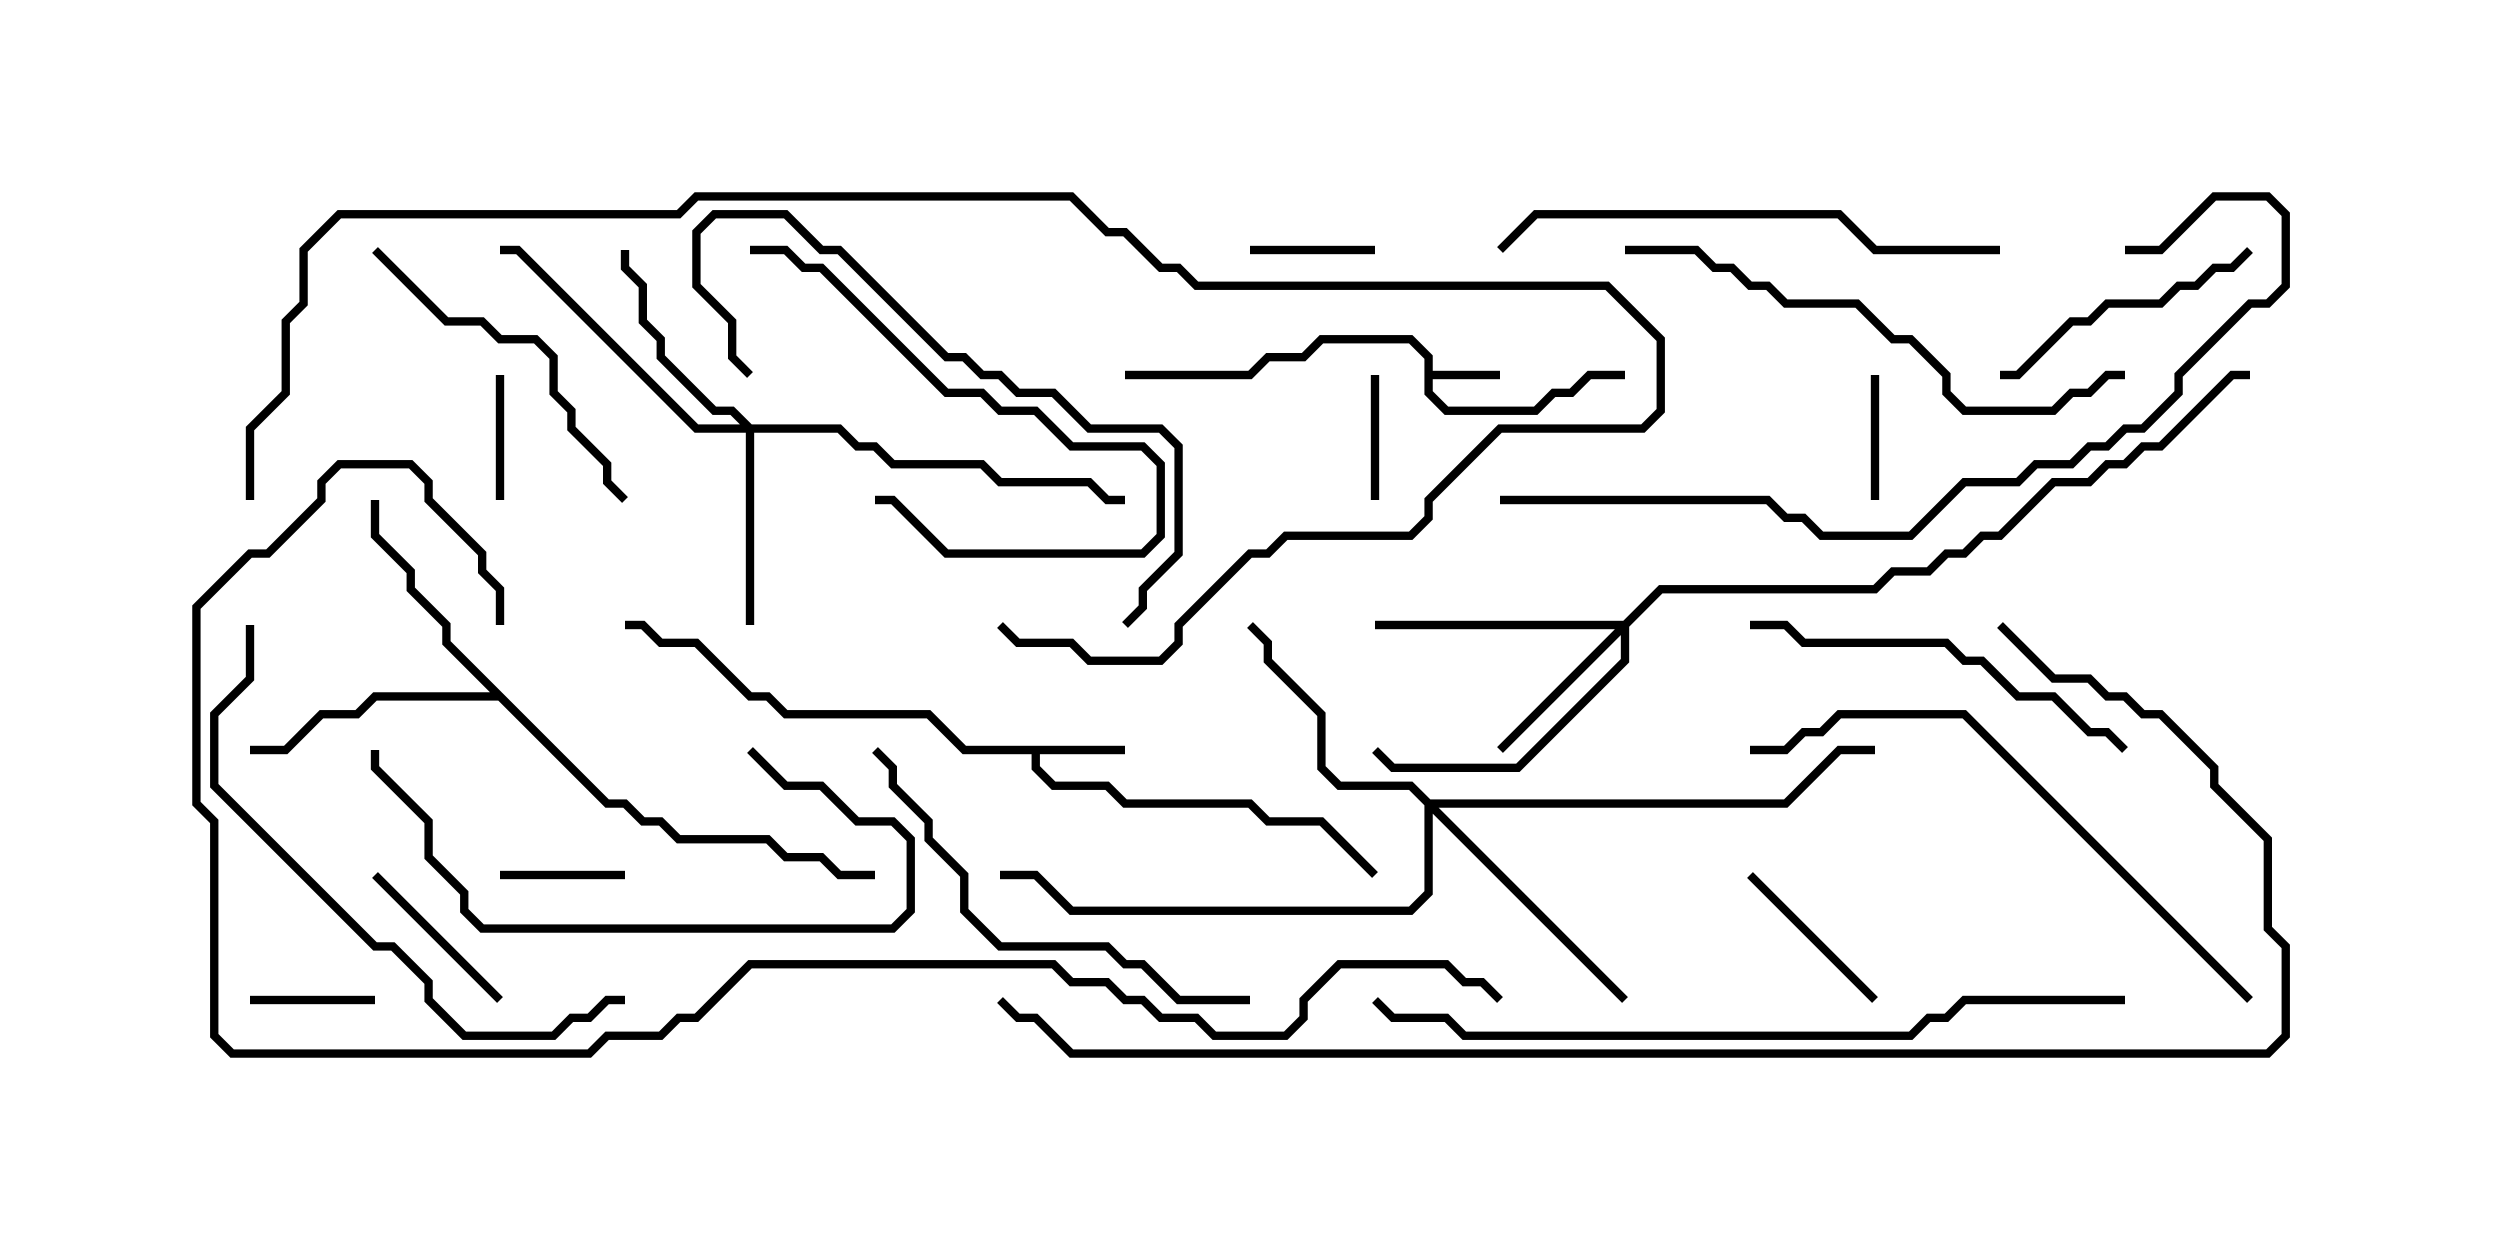 <svg version="1.1" width="30" height="15" xmlns="http://www.w3.org/2000/svg"><path d="M17.093,4.306L16.908,4.121L15.878,4.121L15.664,4.336L15.235,4.336L15.021,4.55L13.5,4.55L13.5,4.45L14.979,4.45L15.194,4.236L15.622,4.236L15.836,4.021L16.949,4.021L17.193,4.265L17.193,4.45L18,4.45L18,4.55L17.193,4.55L17.193,4.694L17.378,4.879L18.408,4.879L18.622,4.664L18.836,4.664L19.051,4.45L19.5,4.45L19.5,4.55L19.092,4.55L18.878,4.764L18.664,4.764L18.449,4.979L17.336,4.979L17.093,4.735z" stroke="none"/><path d="M13.5,8.95L13.5,9.05L12.479,9.05L12.479,9.194L12.664,9.379L13.306,9.379L13.521,9.593L15.021,9.593L15.235,9.807L15.878,9.807L16.535,10.465L16.465,10.535L15.836,9.907L15.194,9.907L14.979,9.693L13.479,9.693L13.265,9.479L12.622,9.479L12.379,9.235L12.379,9.05L11.551,9.05L11.122,8.621L9.408,8.621L9.194,8.407L8.979,8.407L8.336,7.764L7.908,7.764L7.694,7.55L7.5,7.55L7.5,7.45L7.735,7.45L7.949,7.664L8.378,7.664L9.021,8.307L9.235,8.307L9.449,8.521L11.164,8.521L11.592,8.95z" stroke="none"/><path d="M7.306,9.593L7.521,9.593L7.735,9.807L7.949,9.807L8.164,10.021L9.235,10.021L9.449,10.236L9.878,10.236L10.092,10.45L10.5,10.45L10.5,10.55L10.051,10.55L9.836,10.336L9.408,10.336L9.194,10.121L8.122,10.121L7.908,9.907L7.694,9.907L7.479,9.693L7.265,9.693L5.979,8.407L4.521,8.407L4.306,8.621L3.878,8.621L3.449,9.05L3,9.05L3,8.95L3.408,8.95L3.836,8.521L4.265,8.521L4.479,8.307L5.879,8.307L5.307,7.735L5.307,7.521L4.879,7.092L4.879,6.878L4.45,6.449L4.45,6L4.55,6L4.55,6.408L4.979,6.836L4.979,7.051L5.407,7.479L5.407,7.694z" stroke="none"/><path d="M19.479,7.45L19.908,7.021L22.479,7.021L22.694,6.807L23.122,6.807L23.336,6.593L23.551,6.593L23.765,6.379L23.979,6.379L24.622,5.736L25.051,5.736L25.265,5.521L25.479,5.521L25.694,5.307L25.908,5.307L26.765,4.45L27,4.45L27,4.55L26.806,4.55L25.949,5.407L25.735,5.407L25.521,5.621L25.306,5.621L25.092,5.836L24.664,5.836L24.021,6.479L23.806,6.479L23.592,6.693L23.378,6.693L23.164,6.907L22.735,6.907L22.521,7.121L19.949,7.121L19.55,7.521L19.55,7.949L18.235,9.264L16.694,9.264L16.465,9.035L16.535,8.965L16.735,9.164L18.194,9.164L19.45,7.908L19.45,7.621L18.035,9.035L17.965,8.965L19.379,7.55L16.5,7.55L16.5,7.45z" stroke="none"/><path d="M9.021,5.093L10.092,5.093L10.306,5.307L10.521,5.307L10.735,5.521L11.806,5.521L12.021,5.736L13.092,5.736L13.306,5.95L13.5,5.95L13.5,6.05L13.265,6.05L13.051,5.836L11.979,5.836L11.765,5.621L10.694,5.621L10.479,5.407L10.265,5.407L10.051,5.193L9.05,5.193L9.05,7.5L8.95,7.5L8.95,5.193L8.336,5.193L6.194,3.05L6,3.05L6,2.95L6.235,2.95L8.378,5.093L8.879,5.093L8.765,4.979L8.551,4.979L7.879,4.306L7.879,4.092L7.664,3.878L7.664,3.449L7.45,3.235L7.45,3L7.55,3L7.55,3.194L7.764,3.408L7.764,3.836L7.979,4.051L7.979,4.265L8.592,4.879L8.806,4.879z" stroke="none"/><path d="M17.164,9.593L21.408,9.593L22.051,8.95L22.5,8.95L22.5,9.05L22.092,9.05L21.449,9.693L17.264,9.693L19.535,11.965L19.465,12.035L17.193,9.764L17.193,10.735L16.949,10.979L12.836,10.979L12.408,10.55L12,10.55L12,10.45L12.449,10.45L12.878,10.879L16.908,10.879L17.093,10.694L17.093,9.664L16.908,9.479L16.051,9.479L15.807,9.235L15.807,8.592L15.164,7.949L15.164,7.735L14.965,7.535L15.035,7.465L15.264,7.694L15.264,7.908L15.907,8.551L15.907,9.194L16.092,9.379L16.949,9.379z" stroke="none"/><path d="M16.5,2.95L16.5,3.05L15,3.05L15,2.95z" stroke="none"/><path d="M16.45,4.5L16.55,4.5L16.55,6L16.45,6z" stroke="none"/><path d="M3,12.05L3,11.95L4.5,11.95L4.5,12.05z" stroke="none"/><path d="M5.95,4.5L6.05,4.5L6.05,6L5.95,6z" stroke="none"/><path d="M7.5,10.45L7.5,10.55L6,10.55L6,10.45z" stroke="none"/><path d="M22.55,6L22.45,6L22.45,4.5L22.55,4.5z" stroke="none"/><path d="M4.465,10.535L4.535,10.465L6.035,11.965L5.965,12.035z" stroke="none"/><path d="M22.535,11.965L22.465,12.035L20.965,10.535L21.035,10.465z" stroke="none"/><path d="M9,3.05L9,2.95L9.449,2.95L9.664,3.164L9.878,3.164L11.378,4.664L11.806,4.664L12.021,4.879L12.449,4.879L12.878,5.307L13.735,5.307L13.979,5.551L13.979,6.449L13.735,6.693L11.336,6.693L10.694,6.05L10.5,6.05L10.5,5.95L10.735,5.95L11.378,6.593L13.694,6.593L13.879,6.408L13.879,5.592L13.694,5.407L12.836,5.407L12.408,4.979L11.979,4.979L11.765,4.764L11.336,4.764L9.836,3.264L9.622,3.264L9.408,3.05z" stroke="none"/><path d="M26.965,2.965L27.035,3.035L26.806,3.264L26.592,3.264L26.378,3.479L26.164,3.479L25.949,3.693L25.306,3.693L25.092,3.907L24.878,3.907L24.235,4.55L24,4.55L24,4.45L24.194,4.45L24.836,3.807L25.051,3.807L25.265,3.593L25.908,3.593L26.122,3.379L26.336,3.379L26.551,3.164L26.765,3.164z" stroke="none"/><path d="M7.535,5.965L7.465,6.035L7.236,5.806L7.236,5.592L6.807,5.164L6.807,4.949L6.593,4.735L6.593,4.306L6.408,4.121L5.979,4.121L5.765,3.907L5.336,3.907L4.465,3.035L4.535,2.965L5.378,3.807L5.806,3.807L6.021,4.021L6.449,4.021L6.693,4.265L6.693,4.694L6.907,4.908L6.907,5.122L7.336,5.551L7.336,5.765z" stroke="none"/><path d="M8.965,9.035L9.035,8.965L9.449,9.379L9.878,9.379L10.306,9.807L10.735,9.807L10.979,10.051L10.979,10.949L10.735,11.193L5.765,11.193L5.521,10.949L5.521,10.735L5.093,10.306L5.093,9.878L4.45,9.235L4.45,9L4.55,9L4.55,9.194L5.193,9.836L5.193,10.265L5.621,10.694L5.621,10.908L5.806,11.093L10.694,11.093L10.879,10.908L10.879,10.092L10.694,9.907L10.265,9.907L9.836,9.479L9.408,9.479z" stroke="none"/><path d="M25.535,8.965L25.465,9.035L25.265,8.836L25.051,8.836L24.622,8.407L24.194,8.407L23.765,7.979L23.551,7.979L23.336,7.764L21.622,7.764L21.408,7.55L21,7.55L21,7.45L21.449,7.45L21.664,7.664L23.378,7.664L23.592,7.879L23.806,7.879L24.235,8.307L24.664,8.307L25.092,8.736L25.306,8.736z" stroke="none"/><path d="M9.035,4.465L8.965,4.535L8.736,4.306L8.736,3.878L8.307,3.449L8.307,2.765L8.551,2.521L9.449,2.521L9.878,2.95L10.092,2.95L11.378,4.236L11.592,4.236L11.806,4.45L12.021,4.45L12.235,4.664L12.664,4.664L13.092,5.093L13.949,5.093L14.193,5.336L14.193,6.664L13.764,7.092L13.764,7.306L13.535,7.535L13.465,7.465L13.664,7.265L13.664,7.051L14.093,6.622L14.093,5.378L13.908,5.193L13.051,5.193L12.622,4.764L12.194,4.764L11.979,4.55L11.765,4.55L11.551,4.336L11.336,4.336L10.051,3.05L9.836,3.05L9.408,2.621L8.592,2.621L8.407,2.806L8.407,3.408L8.836,3.836L8.836,4.265z" stroke="none"/><path d="M15,11.95L15,12.05L14.122,12.05L13.694,11.621L13.479,11.621L13.265,11.407L11.979,11.407L11.521,10.949L11.521,10.521L11.093,10.092L11.093,9.878L10.664,9.449L10.664,9.235L10.465,9.035L10.535,8.965L10.764,9.194L10.764,9.408L11.193,9.836L11.193,10.051L11.621,10.479L11.621,10.908L12.021,11.307L13.306,11.307L13.521,11.521L13.735,11.521L14.164,11.95z" stroke="none"/><path d="M24,2.95L24,3.05L22.479,3.05L22.051,2.621L18.449,2.621L18.035,3.035L17.965,2.965L18.408,2.521L22.092,2.521L22.521,2.95z" stroke="none"/><path d="M19.5,3.05L19.5,2.95L20.378,2.95L20.592,3.164L20.806,3.164L21.021,3.379L21.235,3.379L21.449,3.593L22.306,3.593L22.735,4.021L22.949,4.021L23.407,4.479L23.407,4.694L23.592,4.879L24.622,4.879L24.836,4.664L25.051,4.664L25.265,4.45L25.5,4.45L25.5,4.55L25.306,4.55L25.092,4.764L24.878,4.764L24.664,4.979L23.551,4.979L23.307,4.735L23.307,4.521L22.908,4.121L22.694,4.121L22.265,3.693L21.408,3.693L21.194,3.479L20.979,3.479L20.765,3.264L20.551,3.264L20.336,3.05z" stroke="none"/><path d="M2.95,7.5L3.05,7.5L3.05,8.164L2.621,8.592L2.621,9.408L4.521,11.307L4.735,11.307L5.193,11.765L5.193,11.979L5.592,12.379L6.622,12.379L6.836,12.164L7.051,12.164L7.265,11.95L7.5,11.95L7.5,12.05L7.306,12.05L7.092,12.264L6.878,12.264L6.664,12.479L5.551,12.479L5.093,12.021L5.093,11.806L4.694,11.407L4.479,11.407L2.521,9.449L2.521,8.551L2.95,8.122z" stroke="none"/><path d="M27.035,11.965L26.965,12.035L23.551,8.621L22.092,8.621L21.878,8.836L21.664,8.836L21.449,9.05L21,9.05L21,8.95L21.408,8.95L21.622,8.736L21.836,8.736L22.051,8.521L23.592,8.521z" stroke="none"/><path d="M18,6.05L18,5.95L21.235,5.95L21.449,6.164L21.664,6.164L21.878,6.379L22.908,6.379L23.551,5.736L24.194,5.736L24.408,5.521L24.836,5.521L25.051,5.307L25.265,5.307L25.479,5.093L25.694,5.093L26.093,4.694L26.093,4.479L26.979,3.593L27.194,3.593L27.379,3.408L27.379,2.592L27.194,2.407L26.592,2.407L25.949,3.05L25.5,3.05L25.5,2.95L25.908,2.95L26.551,2.307L27.235,2.307L27.479,2.551L27.479,3.449L27.235,3.693L27.021,3.693L26.193,4.521L26.193,4.735L25.735,5.193L25.521,5.193L25.306,5.407L25.092,5.407L24.878,5.621L24.449,5.621L24.235,5.836L23.592,5.836L22.949,6.479L21.836,6.479L21.622,6.264L21.408,6.264L21.194,6.05z" stroke="none"/><path d="M25.5,11.95L25.5,12.05L23.592,12.05L23.378,12.264L23.164,12.264L22.949,12.479L17.551,12.479L17.336,12.264L16.694,12.264L16.465,12.035L16.535,11.965L16.735,12.164L17.378,12.164L17.592,12.379L22.908,12.379L23.122,12.164L23.336,12.164L23.551,11.95z" stroke="none"/><path d="M3.05,6L2.95,6L2.95,5.122L3.379,4.694L3.379,3.836L3.593,3.622L3.593,2.979L4.051,2.521L8.122,2.521L8.336,2.307L12.878,2.307L13.306,2.736L13.521,2.736L13.949,3.164L14.164,3.164L14.378,3.379L19.306,3.379L19.979,4.051L19.979,4.949L19.735,5.193L18.021,5.193L17.193,6.021L17.193,6.235L16.949,6.479L15.449,6.479L15.235,6.693L15.021,6.693L14.193,7.521L14.193,7.735L13.949,7.979L13.051,7.979L12.836,7.764L12.194,7.764L11.965,7.535L12.035,7.465L12.235,7.664L12.878,7.664L13.092,7.879L13.908,7.879L14.093,7.694L14.093,7.479L14.979,6.593L15.194,6.593L15.408,6.379L16.908,6.379L17.093,6.194L17.093,5.979L17.979,5.093L19.694,5.093L19.879,4.908L19.879,4.092L19.265,3.479L14.336,3.479L14.122,3.264L13.908,3.264L13.479,2.836L13.265,2.836L12.836,2.407L8.378,2.407L8.164,2.621L4.092,2.621L3.693,3.021L3.693,3.664L3.479,3.878L3.479,4.735L3.05,5.164z" stroke="none"/><path d="M23.965,7.535L24.035,7.465L24.664,8.093L25.092,8.093L25.306,8.307L25.521,8.307L25.735,8.521L25.949,8.521L26.621,9.194L26.621,9.408L27.264,10.051L27.264,11.122L27.479,11.336L27.479,12.449L27.235,12.693L12.836,12.693L12.408,12.264L12.194,12.264L11.965,12.035L12.035,11.965L12.235,12.164L12.449,12.164L12.878,12.593L27.194,12.593L27.379,12.408L27.379,11.378L27.164,11.164L27.164,10.092L26.521,9.449L26.521,9.235L25.908,8.621L25.694,8.621L25.479,8.407L25.265,8.407L25.051,8.193L24.622,8.193z" stroke="none"/><path d="M18.035,11.965L17.965,12.035L17.765,11.836L17.551,11.836L17.336,11.621L16.092,11.621L15.693,12.021L15.693,12.235L15.449,12.479L14.551,12.479L14.336,12.264L13.908,12.264L13.694,12.05L13.479,12.05L13.265,11.836L12.836,11.836L12.622,11.621L9.021,11.621L8.378,12.264L8.164,12.264L7.949,12.479L7.306,12.479L7.092,12.693L2.765,12.693L2.521,12.449L2.521,9.878L2.307,9.664L2.307,7.265L2.979,6.593L3.194,6.593L3.807,5.979L3.807,5.765L4.051,5.521L4.949,5.521L5.193,5.765L5.193,5.979L5.836,6.622L5.836,6.836L6.05,7.051L6.05,7.5L5.95,7.5L5.95,7.092L5.736,6.878L5.736,6.664L5.093,6.021L5.093,5.806L4.908,5.621L4.092,5.621L3.907,5.806L3.907,6.021L3.235,6.693L3.021,6.693L2.407,7.306L2.407,9.622L2.621,9.836L2.621,12.408L2.806,12.593L7.051,12.593L7.265,12.379L7.908,12.379L8.122,12.164L8.336,12.164L8.979,11.521L12.664,11.521L12.878,11.736L13.306,11.736L13.521,11.95L13.735,11.95L13.949,12.164L14.378,12.164L14.592,12.379L15.408,12.379L15.593,12.194L15.593,11.979L16.051,11.521L17.378,11.521L17.592,11.736L17.806,11.736z" stroke="none"/></svg>